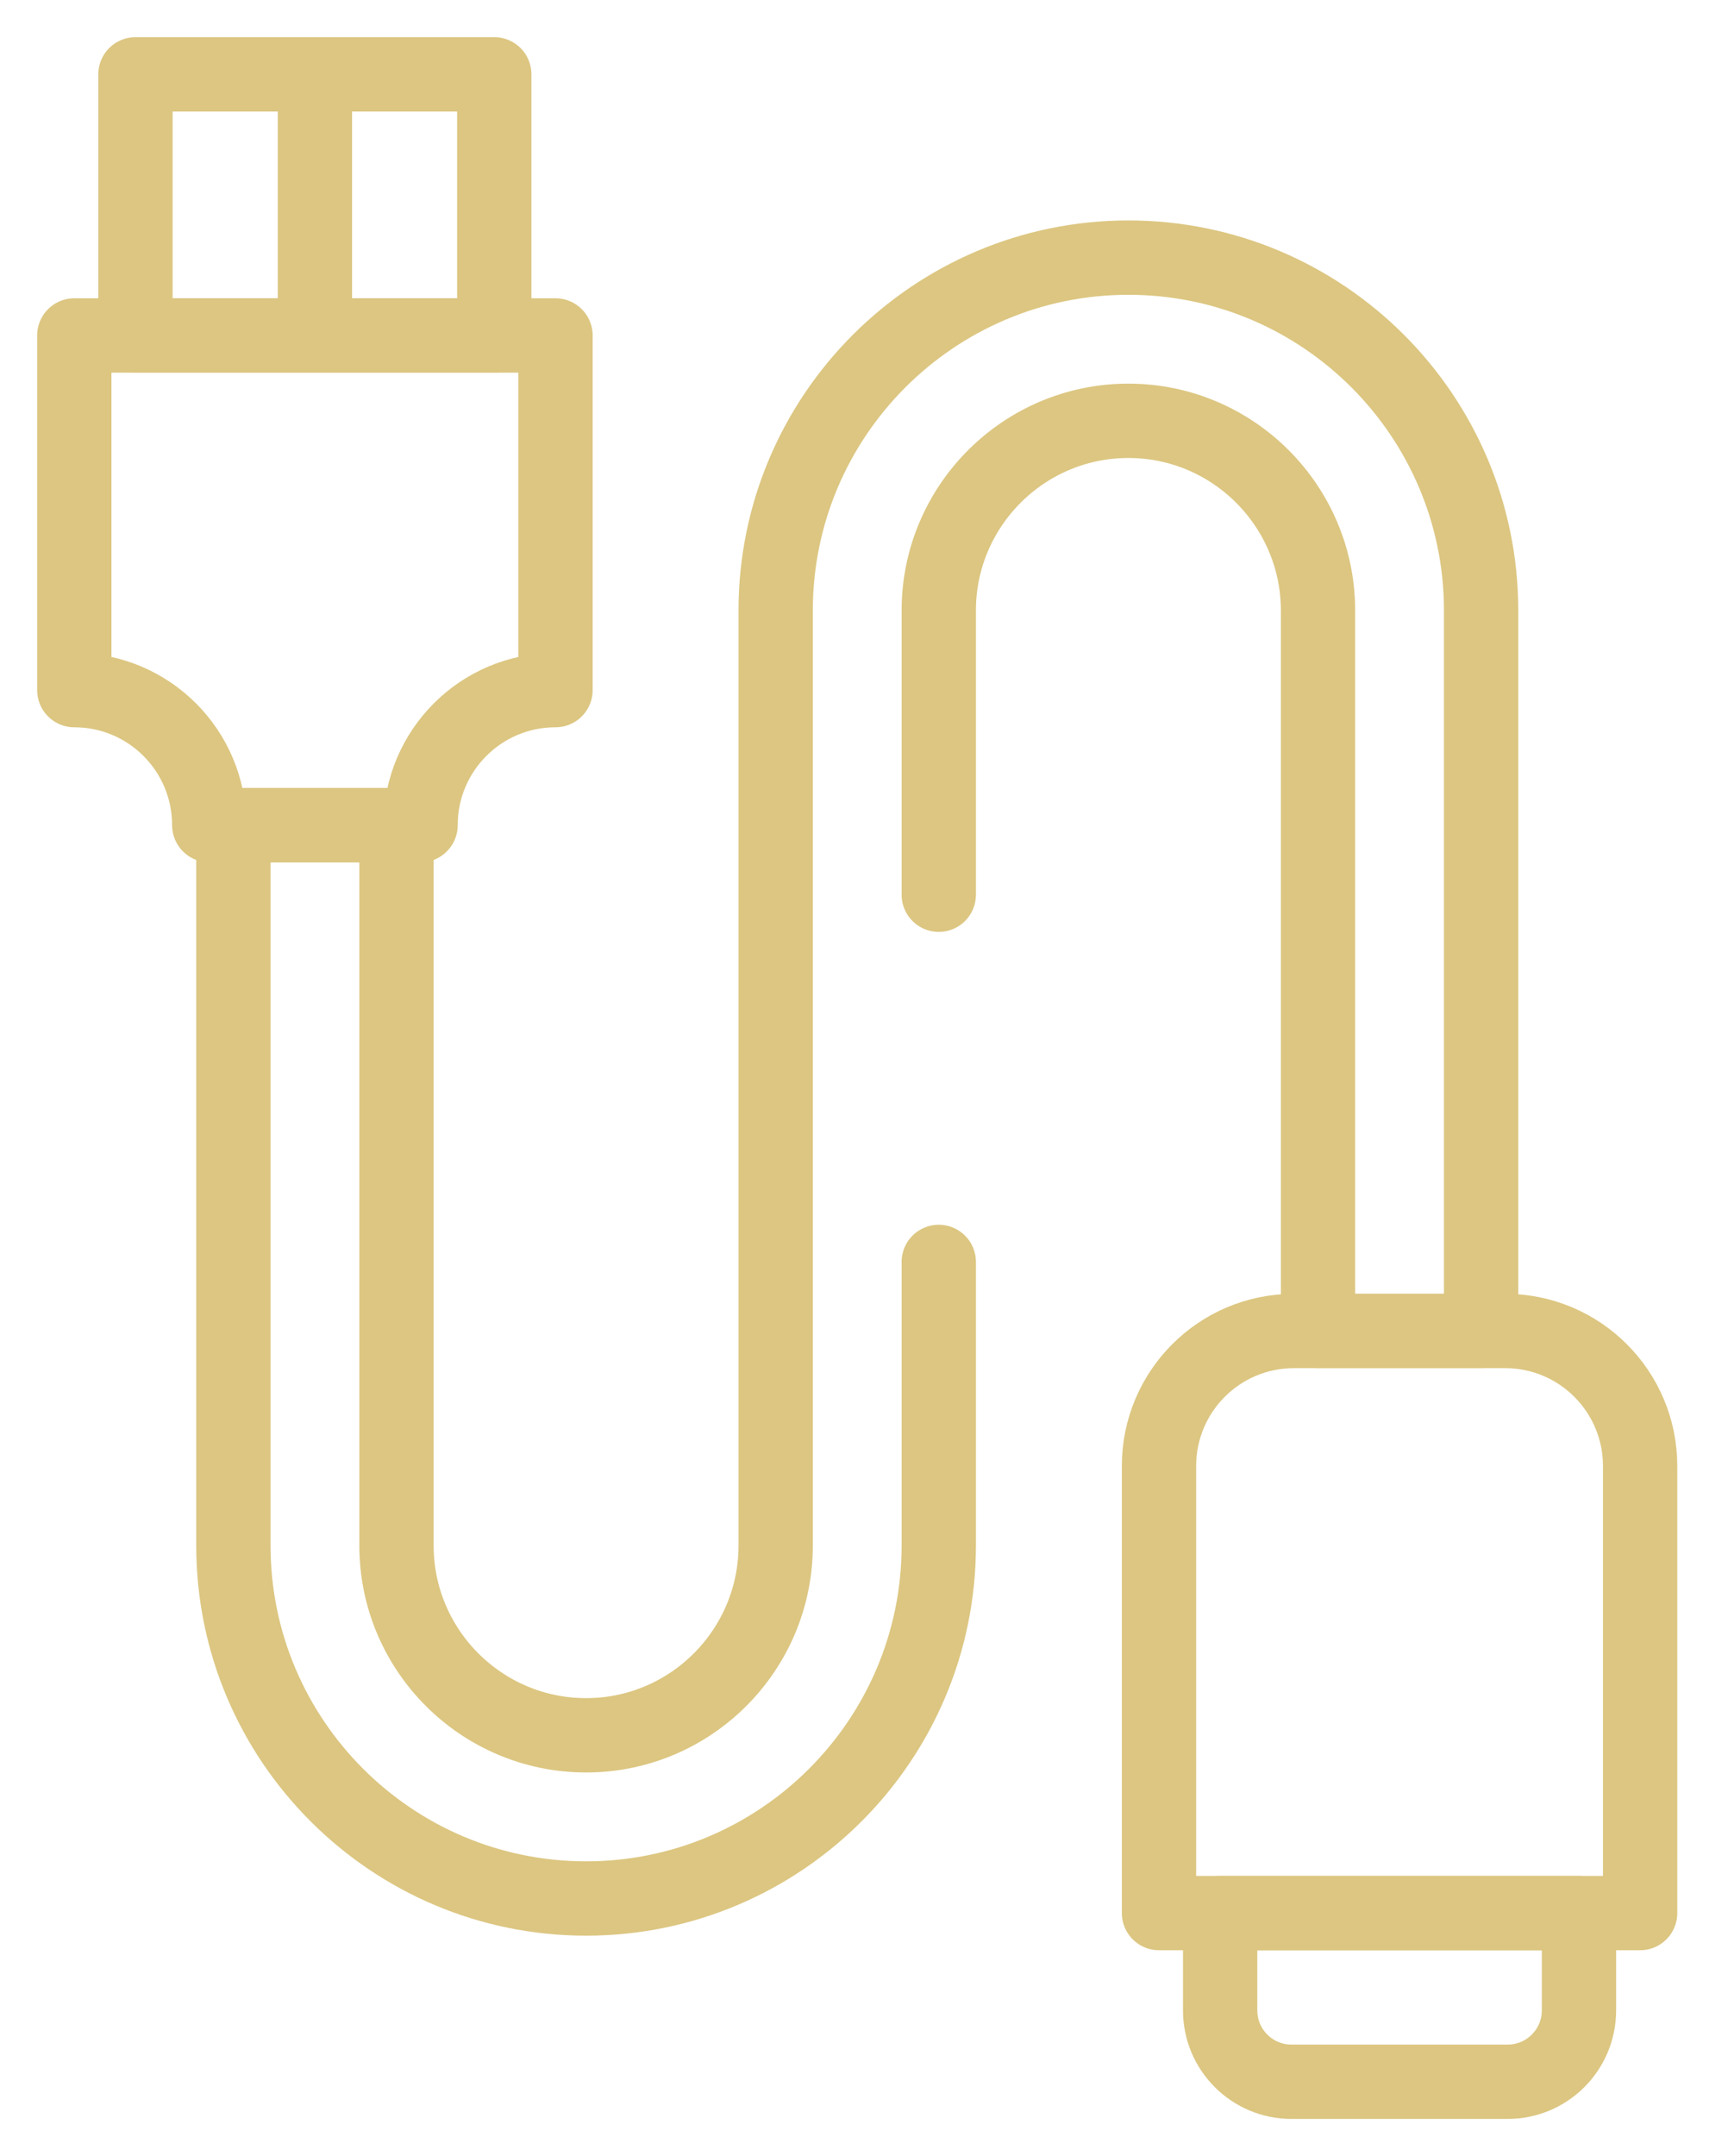 <svg width="23" height="29" viewBox="0 0 23 29" fill="none" xmlns="http://www.w3.org/2000/svg">
<path d="M6.652 4.512H1.823V1H6.652V4.512Z" stroke="#DCC681" stroke-miterlimit="10" stroke-linecap="round" stroke-linejoin="round"/>
<path d="M7.476 4.512H1V9.282C2.003 9.282 2.816 10.095 2.816 11.098H5.66C5.66 10.095 6.473 9.282 7.476 9.282V4.512Z" stroke="#DCC681" stroke-miterlimit="10" stroke-linecap="round" stroke-linejoin="round"/>
<path d="M4.238 1.146V4.366" stroke="#DCC681" stroke-miterlimit="10" stroke-linecap="round" stroke-linejoin="round"/>
<path d="M16.421 25.732H21.25V27.04C21.25 27.57 20.82 28 20.29 28H17.381C16.851 28 16.421 27.57 16.421 27.04V25.732Z" stroke="#DCC681" stroke-miterlimit="10" stroke-linecap="round" stroke-linejoin="round"/>
<path d="M15.598 25.731H22.073V19.718C22.073 18.715 21.26 17.902 20.258 17.902H17.413C16.41 17.902 15.598 18.715 15.598 19.718V25.731Z" stroke="#DCC681" stroke-miterlimit="10" stroke-linecap="round" stroke-linejoin="round"/>
<path d="M12.634 12.034V8.212C12.634 6.805 13.779 5.66 15.186 5.66C16.593 5.66 17.738 6.805 17.738 8.212V17.902H19.933V8.212C19.933 5.594 17.804 3.465 15.186 3.465C12.569 3.465 10.439 5.594 10.439 8.212V20.788C10.439 22.195 9.295 23.34 7.888 23.34C6.48 23.34 5.336 22.195 5.336 20.788V11.098H3.141V20.788C3.141 23.406 5.27 25.535 7.888 25.535C10.505 25.535 12.634 23.406 12.634 20.788V16.973" stroke="#DCC681" stroke-miterlimit="10" stroke-linecap="round" stroke-linejoin="round"/>
</svg>
